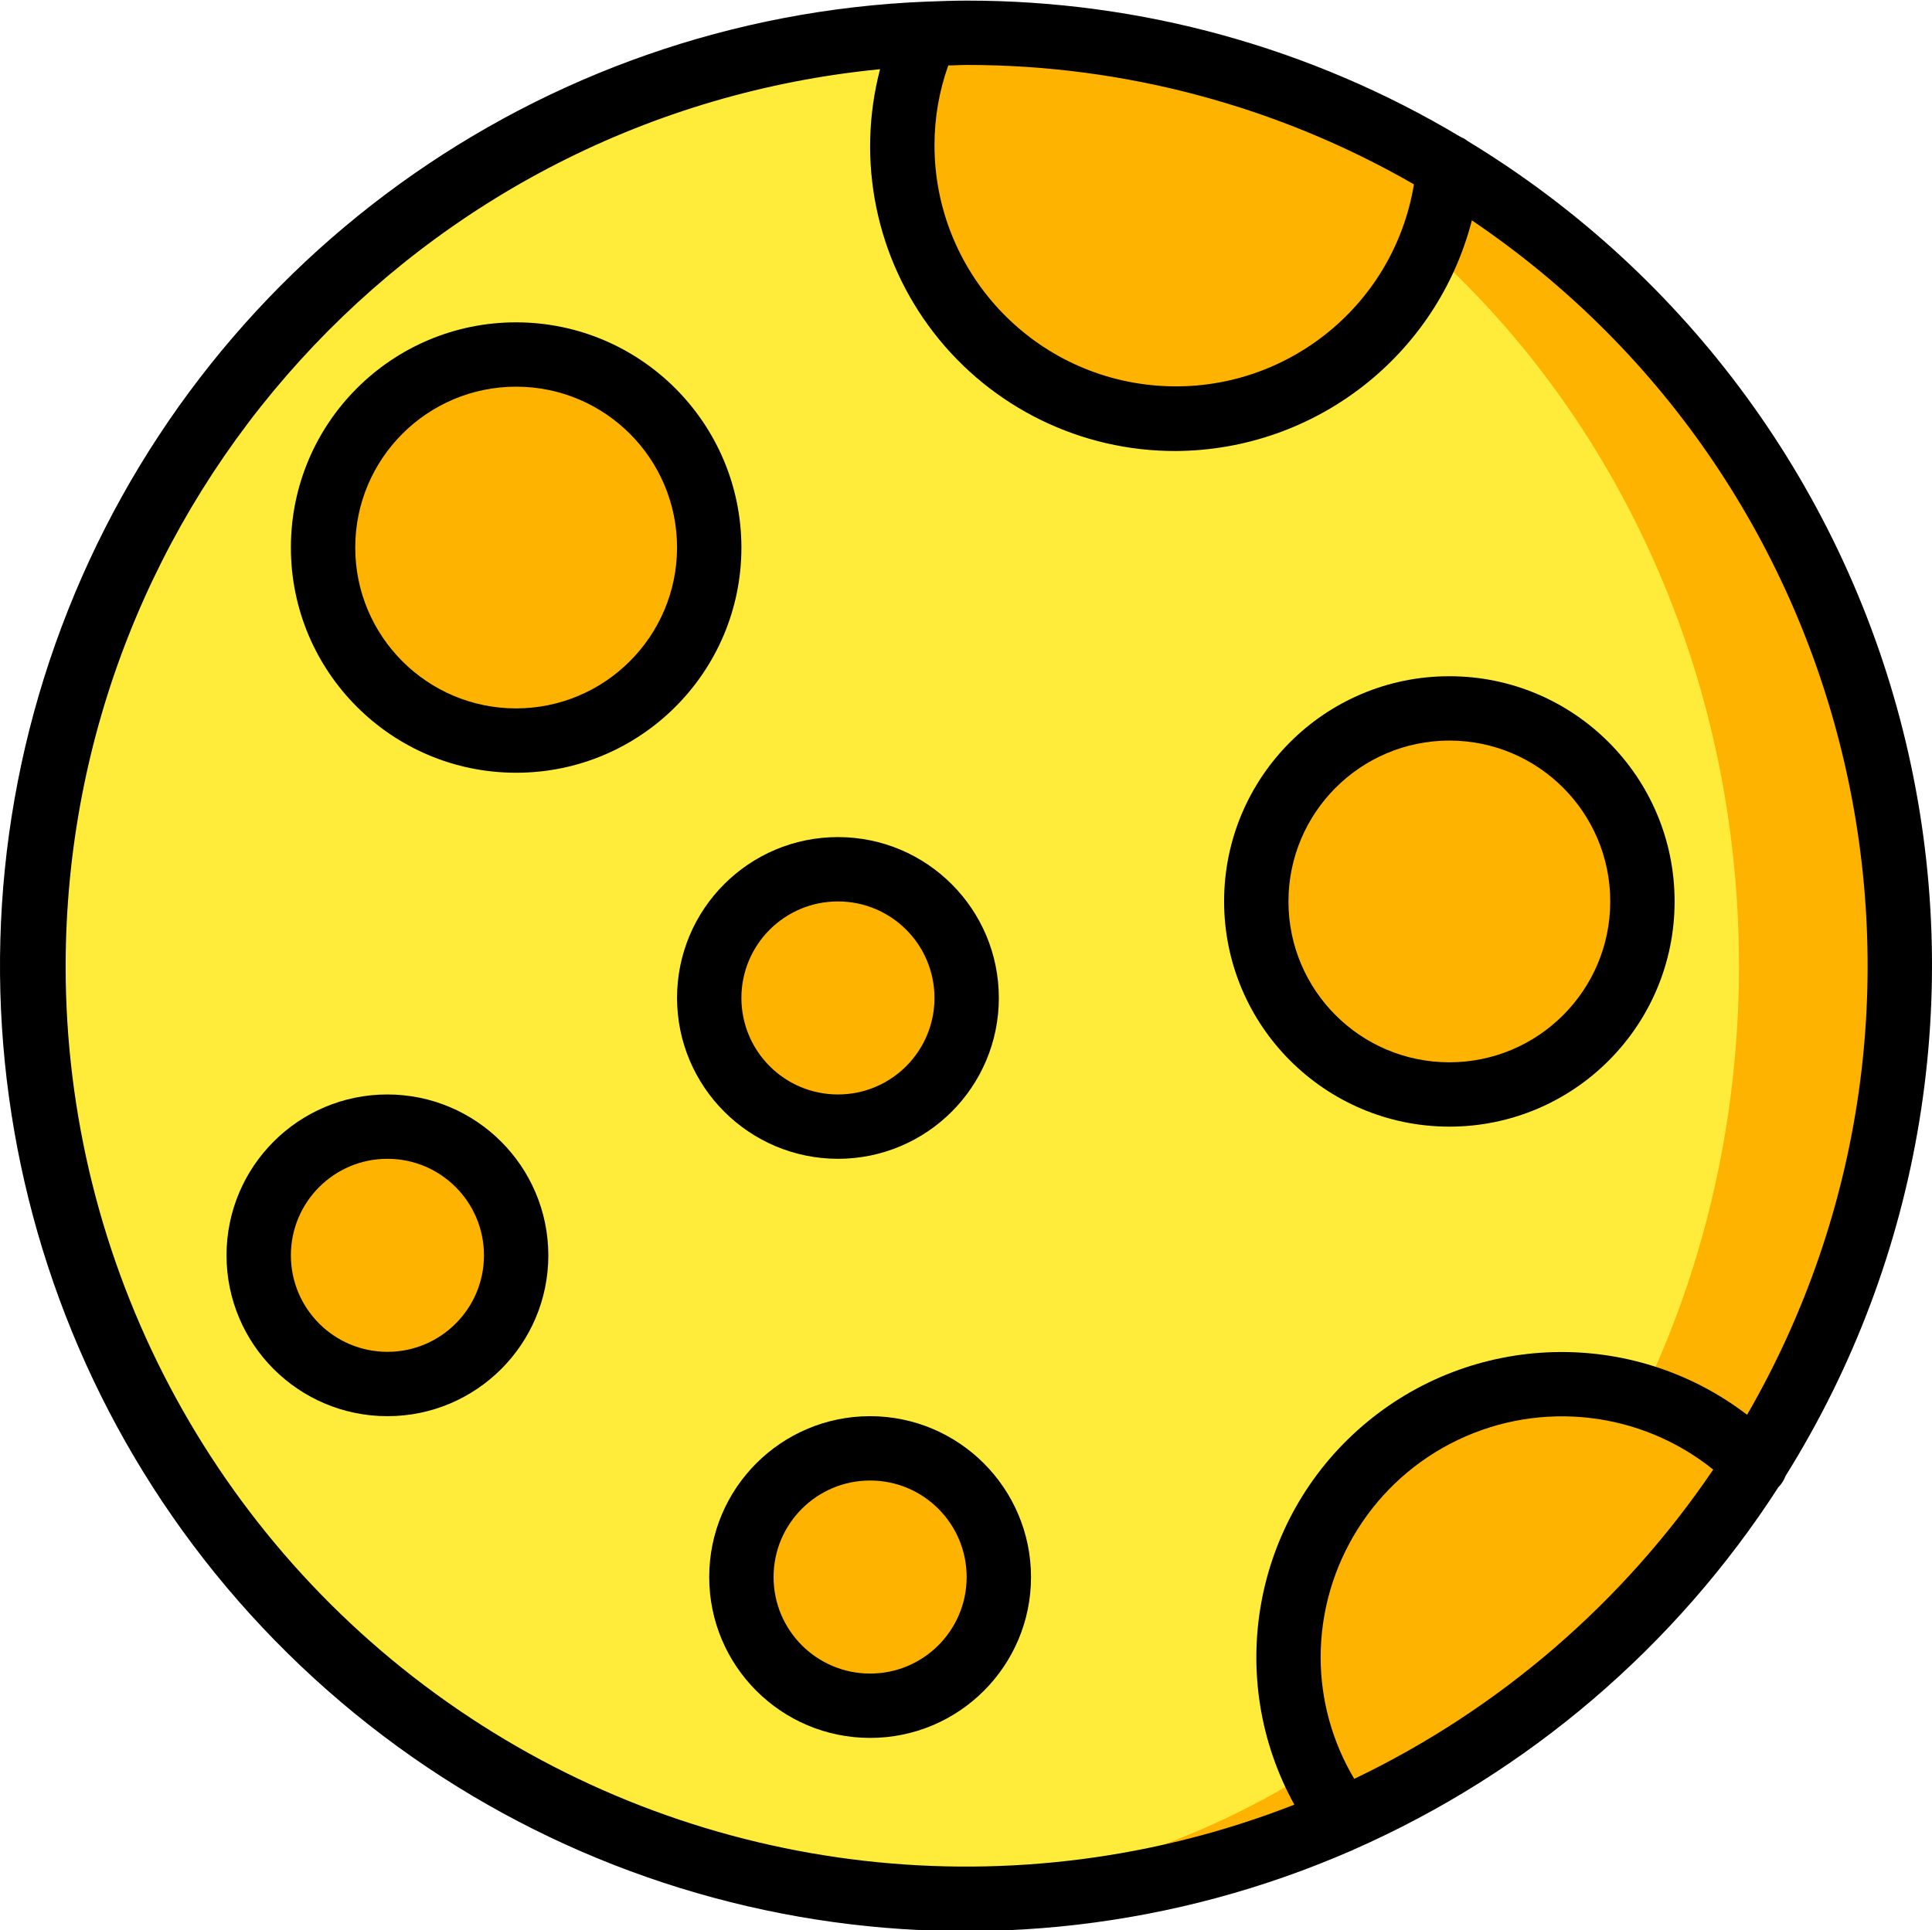 <svg  viewBox="0 0 512.327 512" xmlns="http://www.w3.org/2000/svg"><path d="m503.805 256.164c0 136.672-110.793 247.465-247.469 247.465-7.168 0-14.336-.34-21.332-1.023-127.906-11.02-226.121-118.062-226.121-246.441 0-128.379 98.215-235.422 226.121-246.441 6.996-.684 14.164-1.027 21.332-1.027 136.676 0 247.469 110.797 247.469 247.469zm0 0" fill="#ffb301"/><path d="m461.137 256.164c0-136.105-101.242-246.441-226.133-246.441s-226.133 110.336-226.133 246.441c0 136.105 101.242 246.441 226.133 246.441s226.133-110.336 226.133-246.441zm0 0" fill="#ffeb3a"/><g fill="#ffb301"><path d="m384.168 44.109v.086c-2.664 39.148-35.977 69.082-75.184 67.559-39.211-1.527-70.098-33.953-69.715-73.191-.035-10.207 2.121-20.305 6.316-29.609 3.582-.172 7.168-.258 10.75-.258 45.043-.059 89.242 12.188 127.832 35.414zm0 0"/><path d="m465.574 388.43c-26.379 41.621-64.551 74.445-109.652 94.293-22.355-30.547-17.461-73.148 11.242-97.832 28.699-24.68 71.555-23.141 98.41 3.539zm0 0"/><path d="m188.07 145.23c0 28.277-22.922 51.199-51.199 51.199s-51.199-22.922-51.199-51.199c0-28.277 22.922-51.199 51.199-51.199s51.199 22.922 51.199 51.199zm0 0"/><path d="m256.336 264.695c0 18.852-15.281 34.137-34.133 34.137s-34.133-15.285-34.133-34.137c0-18.852 15.281-34.133 34.133-34.133s34.133 15.281 34.133 34.133zm0 0"/><path d="m136.871 332.965c0 18.852-15.281 34.133-34.133 34.133-18.852 0-34.133-15.281-34.133-34.133 0-18.852 15.281-34.133 34.133-34.133 18.852 0 34.133 15.281 34.133 34.133zm0 0"/><path d="m435.539 239.098c0 28.277-22.926 51.199-51.203 51.199-28.273 0-51.199-22.922-51.199-51.199s22.926-51.199 51.199-51.199c28.277 0 51.203 22.922 51.203 51.199zm0 0"/><path d="m264.871 418.297c0 18.852-15.281 34.133-34.133 34.133-18.852 0-34.133-15.281-34.133-34.133s15.281-34.133 34.133-34.133c18.852 0 34.133 15.281 34.133 34.133zm0 0"/></g><path d="m389.254 37.453c-.605-.477-1.27-.867-1.98-1.16-39.566-23.684-84.824-36.172-130.938-36.129-3.504 0-6.977.129-10.453.266h-.211c-102.793 4.152-193.117 69.438-229.305 165.742-36.188 96.301-11.207 204.91 63.41 275.734 74.621 70.82 184.387 90.09 278.672 48.926.219-.07.434-.207.656-.301 46.078-20.328 85.184-53.723 112.477-96.051.844-.852 1.492-1.871 1.91-2.996 36.234-57.996 47.723-128.098 31.891-194.625-15.832-66.527-57.656-123.941-116.129-159.406zm-14.305 11.445c-5.418 32.859-35.133 56.07-68.328 53.371-33.195-2.695-58.773-30.402-58.816-63.707-.008-7.223 1.23-14.398 3.652-21.203 1.629 0 3.242-.129 4.879-.129 41.633-.031 82.539 10.891 118.613 31.668zm-357.543 207.266c.156-123 93.551-225.84 215.969-237.809-6.355 24.27-1.078 50.113 14.281 69.949 15.359 19.832 39.062 31.406 64.148 31.324 37.023-.203 69.258-25.324 78.508-61.176 103.676 70.102 135.539 208.414 72.984 316.809-30.422-23.262-72.988-22.023-102.008 2.969-29.02 24.992-36.555 66.902-18.055 100.441-73.52 28.777-156.508 19.355-221.703-25.168-65.199-44.523-104.176-118.391-104.125-197.34zm341.715 215.664c-5.812-9.738-8.891-20.859-8.918-32.199.016-24.621 14.156-47.055 36.367-57.688 22.211-10.629 48.551-7.578 67.742 7.855-23.902 35.293-56.754 63.602-95.191 82.031zm0 0"/><path d="m136.871 85.496c-32.988 0-59.734 26.746-59.734 59.734s26.746 59.734 59.734 59.734c32.988 0 59.734-26.746 59.734-59.734-.039-32.973-26.762-59.695-59.734-59.734zm0 102.402c-23.562 0-42.668-19.105-42.668-42.668s19.105-42.668 42.668-42.668 42.668 19.105 42.668 42.668c-.031 23.551-19.117 42.637-42.668 42.668zm0 0"/><path d="m222.203 307.363c23.566 0 42.668-19.102 42.668-42.668 0-23.562-19.102-42.664-42.668-42.664-23.562 0-42.664 19.102-42.664 42.664.027 23.555 19.113 42.641 42.664 42.668zm0-68.266c14.141 0 25.602 11.461 25.602 25.598 0 14.141-11.461 25.602-25.602 25.602-14.137 0-25.598-11.461-25.598-25.602 0-14.137 11.461-25.598 25.598-25.598zm0 0"/><path d="m102.738 290.297c-23.566 0-42.668 19.102-42.668 42.668 0 23.562 19.102 42.664 42.668 42.664 23.562 0 42.668-19.102 42.668-42.664-.031-23.555-19.117-42.641-42.668-42.668zm0 68.266c-14.141 0-25.602-11.461-25.602-25.598 0-14.141 11.461-25.602 25.602-25.602 14.137 0 25.598 11.461 25.598 25.602 0 14.137-11.461 25.598-25.598 25.598zm0 0"/><path d="m384.336 298.832c32.992 0 59.734-26.746 59.734-59.734 0-32.992-26.742-59.734-59.734-59.734-32.988 0-59.73 26.742-59.73 59.734.035 32.973 26.758 59.695 59.73 59.734zm0-102.402c23.566 0 42.668 19.102 42.668 42.668 0 23.562-19.102 42.668-42.668 42.668-23.562 0-42.664-19.105-42.664-42.668.027-23.555 19.113-42.641 42.664-42.668zm0 0"/><path d="m230.738 375.629c-23.566 0-42.668 19.105-42.668 42.668s19.102 42.668 42.668 42.668c23.562 0 42.668-19.105 42.668-42.668-.031-23.551-19.117-42.637-42.668-42.668zm0 68.27c-14.141 0-25.602-11.465-25.602-25.602s11.461-25.602 25.602-25.602c14.137 0 25.598 11.465 25.598 25.602s-11.461 25.602-25.598 25.602zm0 0"/></svg>